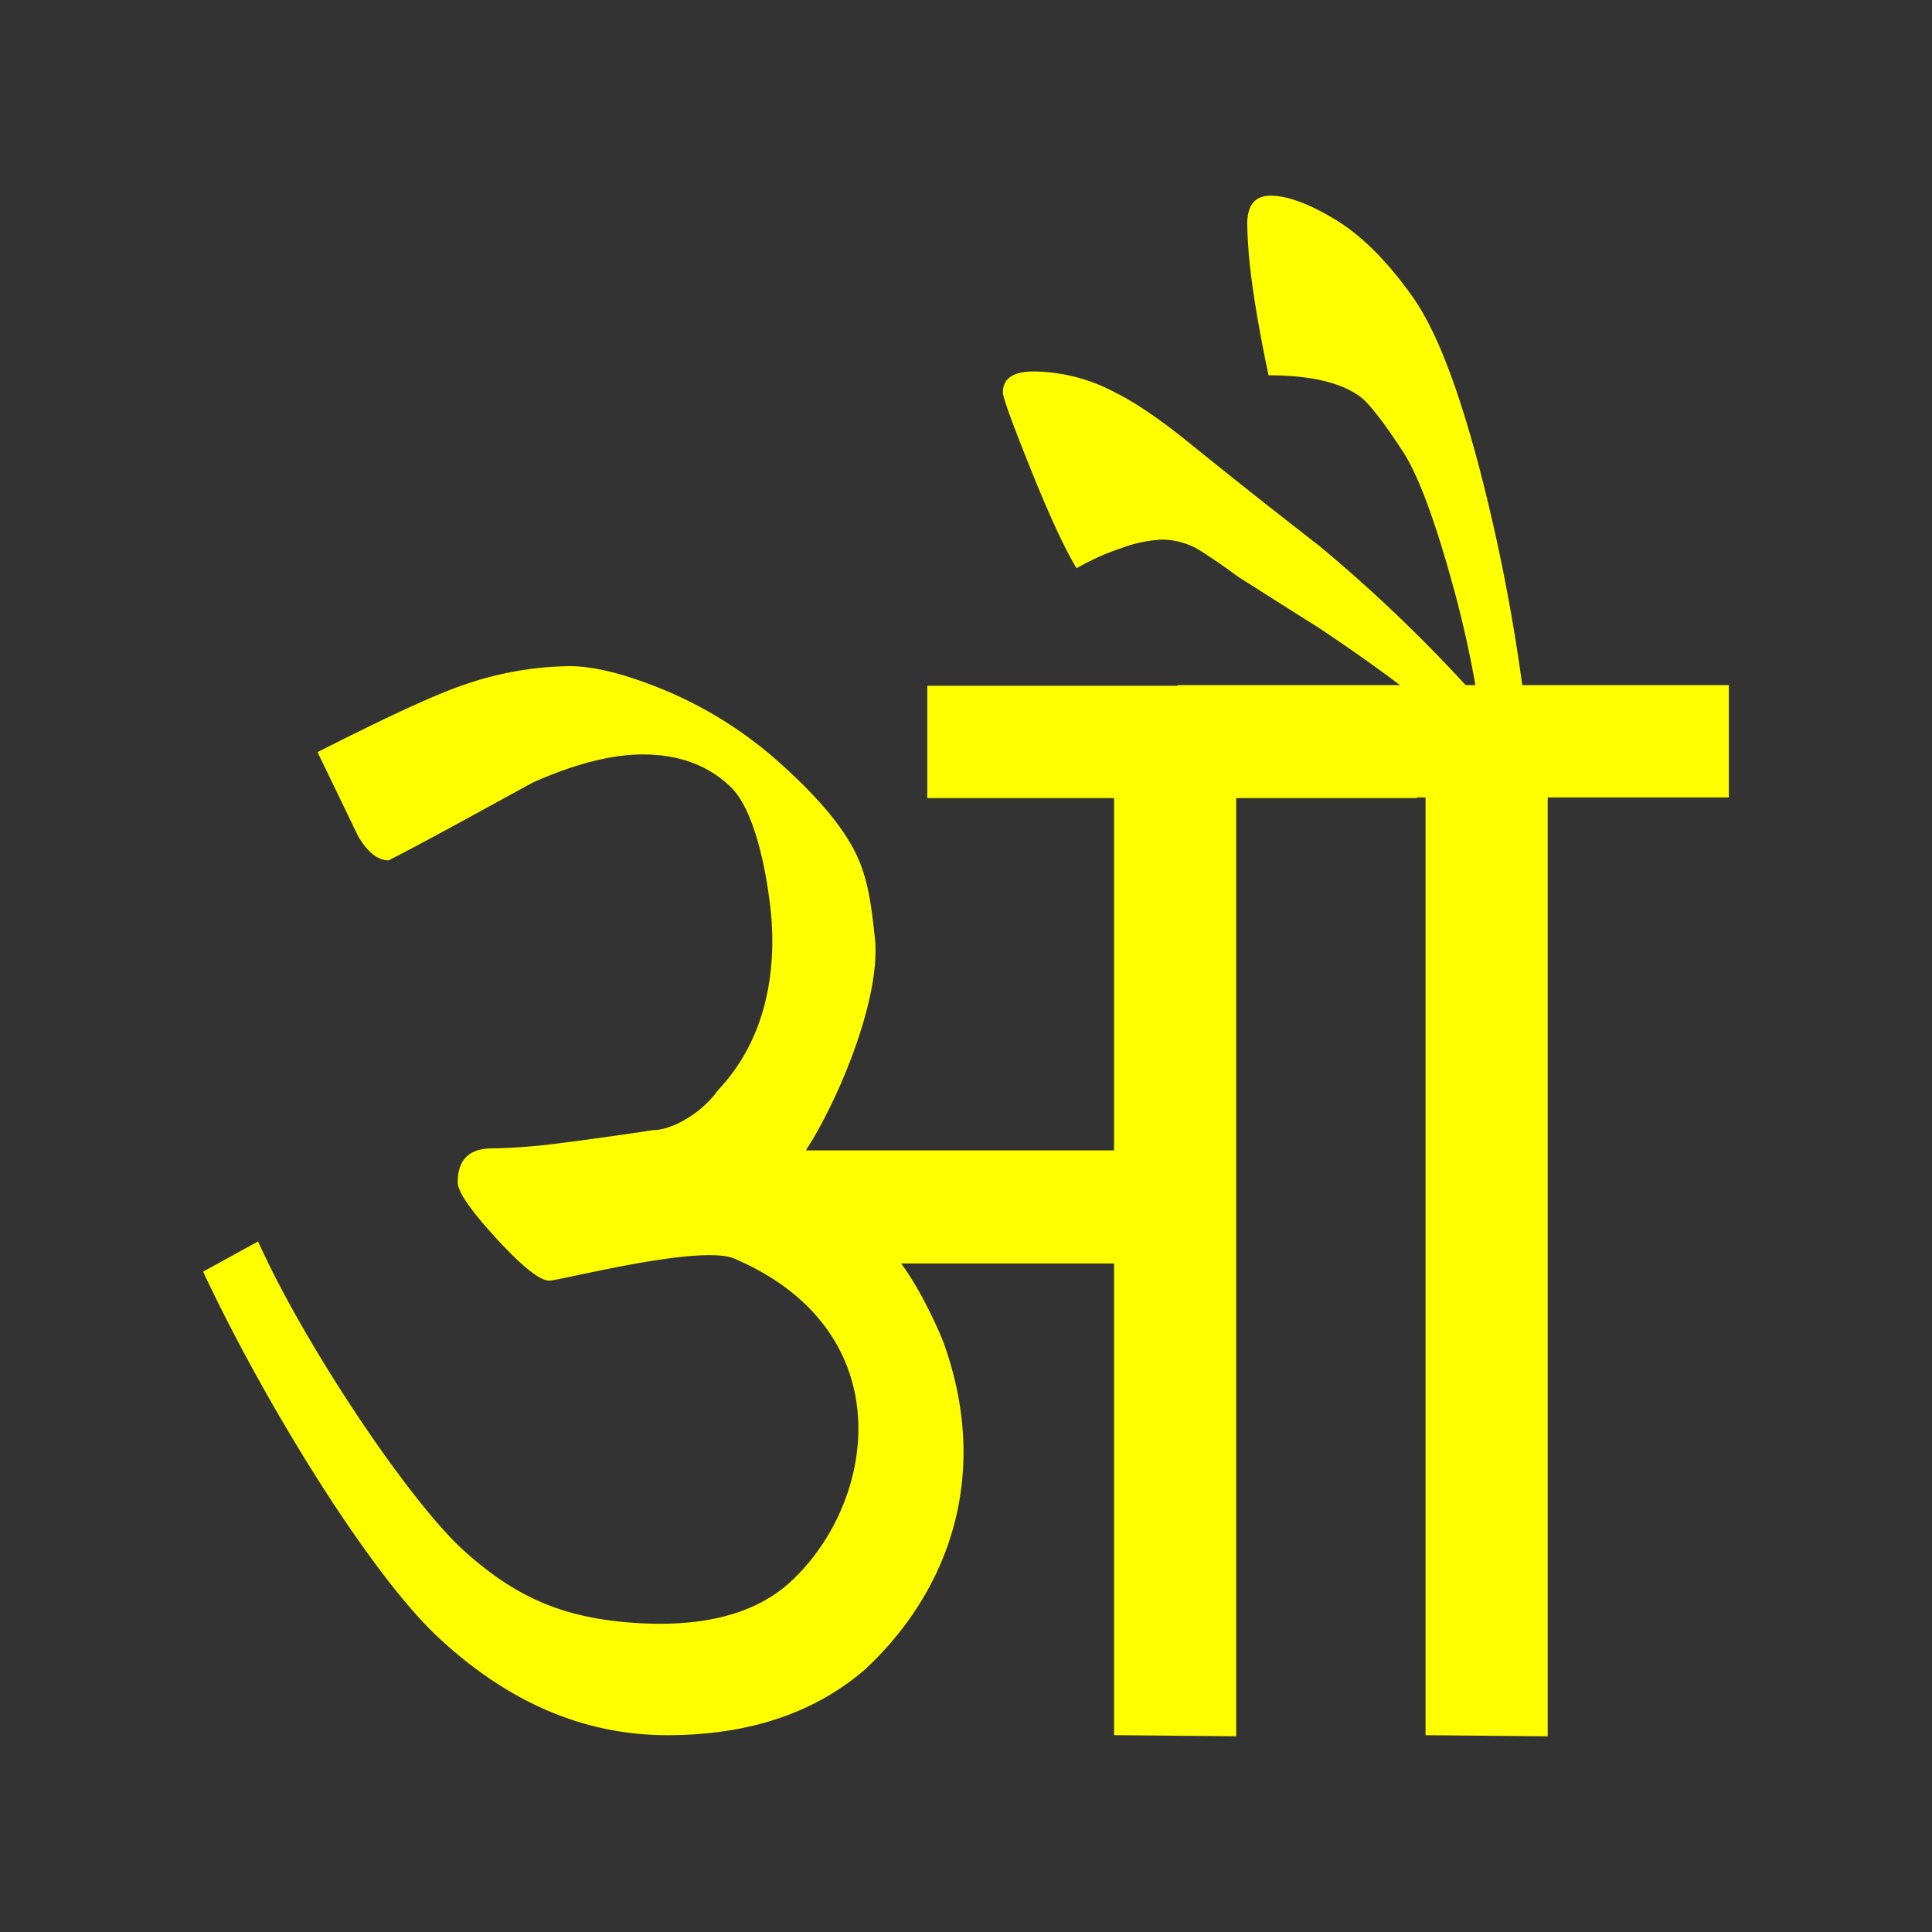 <svg id="Layer_1" data-name="Layer 1" xmlns="http://www.w3.org/2000/svg" width="512" height="512" viewBox="0 0 512 512">
  <rect x="0" y="0" width="512" height="512" fill="#333333" stroke="none"/>
  <defs>
    <style>
      .cls-1 {
        fill: #ff0;
      }
    </style>
  </defs>
  <g id="SB_50_TI_BG_3I">
    <path class="cls-1" d="M403.41,181.56a488.43,488.43,0,0,0-9.69-50.92Q384.47,93,374.45,78.8T353.9,58.21q-10.51-6.35-17.21-6.35-6.17,0-6.16,7.59a128.78,128.78,0,0,0,1.28,15.45q1.29,9.87,4.37,24.56,16.44,0,24.14,5.56,3.6,2.55,11.82,15.19,5.66,9.12,12.33,32.91A286.57,286.57,0,0,1,391,181.56h-2.6a398,398,0,0,0-38.9-37q-17-13.17-33.91-26.84-11.82-9.62-20-13.67A46.72,46.72,0,0,0,274,98.44c-5.47,0-8.22,1.86-8.22,5.57q0,2,7.45,20.51t12.08,26.07a63.68,63.68,0,0,1,11.81-5.31A35.39,35.39,0,0,1,307.92,143a19.52,19.52,0,0,1,10.79,3.33q5.15,3.33,9.25,6.41,18.5,11.77,21.06,13.32,12.14,8.07,22,15.5H312l.1.18H245.74v29.77h49.5v93.36H213.56c8.79-13.55,20-40.56,18.29-56.34-.88-8.07-1.71-15.62-5.12-22.51s-9.81-14.56-19.15-23a108.12,108.12,0,0,0-30.21-19.6q-16.19-6.87-26.43-6.88a88.25,88.25,0,0,0-27.51,4.78c-9.71,3.19-27.41,12-39.28,18l10.79,22.33Q98.71,228,103,228c10.43-5.31,27.77-14.94,38.2-20.62q16.71-7.44,29.13-7.44,14.56,0,23.46,8.77c5.94,5.85,9,20.57,10.25,30.77,1.5,11.85,1.5,33.32-13.75,49.42C186,295,178.09,299.5,173.06,299.5Q159,301.63,148,303a154.25,154.25,0,0,1-17.53,1.33q-9.18,0-9.17,9,0,3.72,10.25,14.88t14,11.17c2.87,0,39.95-9.72,49.06-5.83,43.79,18.72,38.12,62.93,16,84.59-8.47,8.44-21.79,13.33-42.46,11.94-18.3-1.24-31.23-6.4-45.43-19.34S81,357,68.39,329l-14.56,8c15.82,33.85,43.79,79.64,62.32,96.92s38.74,25.92,60.68,25.92q32.37,0,52.59-17.58c22.56-21.17,32.87-51.78,20.85-85.84-1.32-3.75-6.42-14.87-11.46-21.59h56.43v125l32.36.3V211.51h48l-.1-.18h2.29V459.84l32.37.3V211.33h48V181.56Z"/>
  </g>
</svg>
